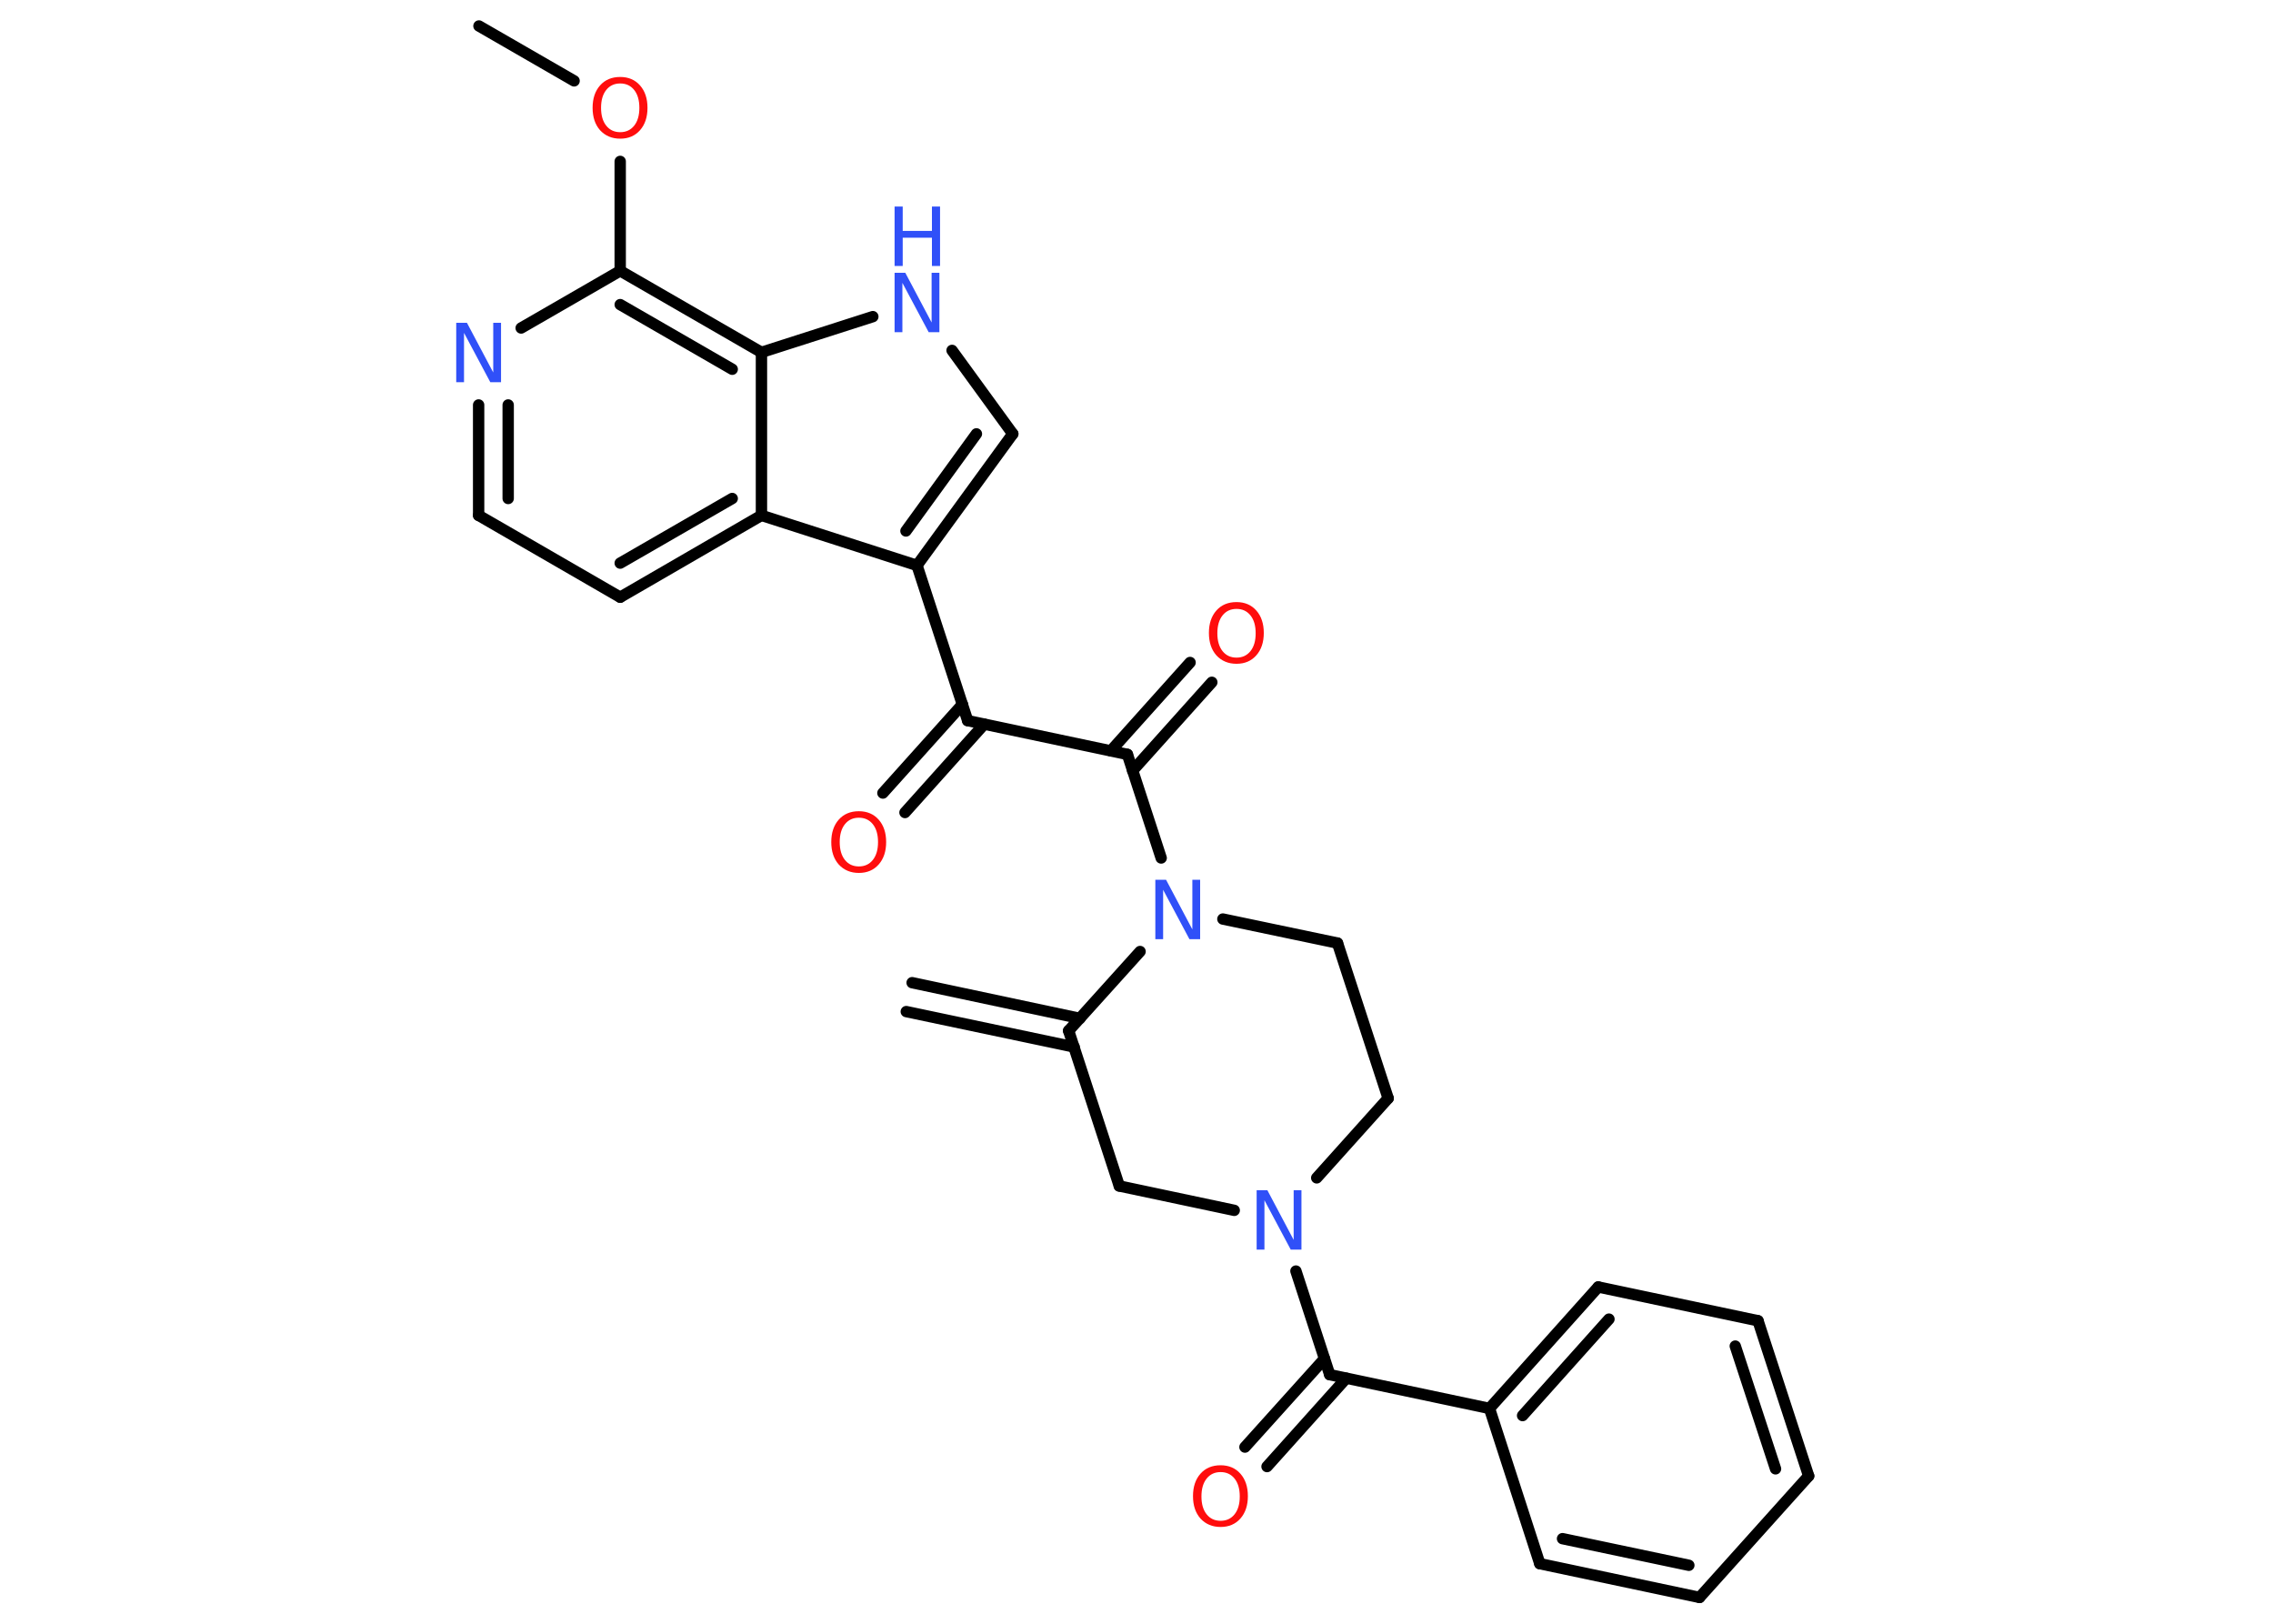 <?xml version='1.0' encoding='UTF-8'?>
<!DOCTYPE svg PUBLIC "-//W3C//DTD SVG 1.1//EN" "http://www.w3.org/Graphics/SVG/1.1/DTD/svg11.dtd">
<svg version='1.2' xmlns='http://www.w3.org/2000/svg' xmlns:xlink='http://www.w3.org/1999/xlink' width='70.0mm' height='50.0mm' viewBox='0 0 70.0 50.0'>
  <desc>Generated by the Chemistry Development Kit (http://github.com/cdk)</desc>
  <g stroke-linecap='round' stroke-linejoin='round' stroke='#000000' stroke-width='.35' fill='#3050F8'>
    <rect x='.0' y='.0' width='70.0' height='50.0' fill='#FFFFFF' stroke='none'/>
    <g id='mol1' class='mol'>
      <g id='mol1bnd1' class='bond'>
        <line x1='28.09' y1='30.26' x2='33.26' y2='31.36'/>
        <line x1='27.91' y1='31.15' x2='33.08' y2='32.24'/>
      </g>
      <line id='mol1bnd2' class='bond' x1='32.91' y1='31.74' x2='34.47' y2='36.52'/>
      <line id='mol1bnd3' class='bond' x1='34.47' y1='36.52' x2='38.01' y2='37.27'/>
      <line id='mol1bnd4' class='bond' x1='39.91' y1='39.14' x2='40.95' y2='42.33'/>
      <g id='mol1bnd5' class='bond'>
        <line x1='41.46' y1='42.44' x2='39.02' y2='45.16'/>
        <line x1='40.79' y1='41.84' x2='38.34' y2='44.56'/>
      </g>
      <line id='mol1bnd6' class='bond' x1='40.95' y1='42.33' x2='45.87' y2='43.37'/>
      <g id='mol1bnd7' class='bond'>
        <line x1='49.22' y1='39.63' x2='45.87' y2='43.37'/>
        <line x1='49.55' y1='40.62' x2='46.89' y2='43.59'/>
      </g>
      <line id='mol1bnd8' class='bond' x1='49.22' y1='39.63' x2='54.14' y2='40.67'/>
      <g id='mol1bnd9' class='bond'>
        <line x1='55.7' y1='45.45' x2='54.14' y2='40.67'/>
        <line x1='54.68' y1='45.23' x2='53.44' y2='41.45'/>
      </g>
      <line id='mol1bnd10' class='bond' x1='55.7' y1='45.45' x2='52.34' y2='49.19'/>
      <g id='mol1bnd11' class='bond'>
        <line x1='47.42' y1='48.15' x2='52.34' y2='49.19'/>
        <line x1='48.12' y1='47.38' x2='52.01' y2='48.2'/>
      </g>
      <line id='mol1bnd12' class='bond' x1='45.87' y1='43.37' x2='47.42' y2='48.15'/>
      <line id='mol1bnd13' class='bond' x1='40.55' y1='36.27' x2='42.75' y2='33.82'/>
      <line id='mol1bnd14' class='bond' x1='42.75' y1='33.82' x2='41.19' y2='29.04'/>
      <line id='mol1bnd15' class='bond' x1='41.19' y1='29.04' x2='37.66' y2='28.3'/>
      <line id='mol1bnd16' class='bond' x1='32.91' y1='31.74' x2='35.11' y2='29.3'/>
      <line id='mol1bnd17' class='bond' x1='35.76' y1='26.42' x2='34.72' y2='23.23'/>
      <g id='mol1bnd18' class='bond'>
        <line x1='34.21' y1='23.12' x2='36.65' y2='20.4'/>
        <line x1='34.88' y1='23.73' x2='37.32' y2='21.01'/>
      </g>
      <line id='mol1bnd19' class='bond' x1='34.72' y1='23.23' x2='29.8' y2='22.19'/>
      <g id='mol1bnd20' class='bond'>
        <line x1='30.31' y1='22.3' x2='27.87' y2='25.02'/>
        <line x1='29.64' y1='21.69' x2='27.19' y2='24.42'/>
      </g>
      <line id='mol1bnd21' class='bond' x1='29.8' y1='22.19' x2='28.24' y2='17.41'/>
      <g id='mol1bnd22' class='bond'>
        <line x1='28.24' y1='17.41' x2='31.19' y2='13.36'/>
        <line x1='27.9' y1='16.35' x2='30.07' y2='13.36'/>
      </g>
      <line id='mol1bnd23' class='bond' x1='31.19' y1='13.36' x2='29.32' y2='10.79'/>
      <line id='mol1bnd24' class='bond' x1='26.88' y1='9.75' x2='23.45' y2='10.85'/>
      <g id='mol1bnd25' class='bond'>
        <line x1='23.45' y1='10.85' x2='19.1' y2='8.34'/>
        <line x1='22.55' y1='11.37' x2='19.1' y2='9.38'/>
      </g>
      <line id='mol1bnd26' class='bond' x1='19.1' y1='8.34' x2='19.1' y2='4.97'/>
      <line id='mol1bnd27' class='bond' x1='17.68' y1='2.49' x2='14.75' y2='.8'/>
      <line id='mol1bnd28' class='bond' x1='19.1' y1='8.34' x2='16.05' y2='10.1'/>
      <g id='mol1bnd29' class='bond'>
        <line x1='14.74' y1='12.47' x2='14.74' y2='15.87'/>
        <line x1='15.65' y1='12.47' x2='15.65' y2='15.35'/>
      </g>
      <line id='mol1bnd30' class='bond' x1='14.74' y1='15.87' x2='19.1' y2='18.39'/>
      <g id='mol1bnd31' class='bond'>
        <line x1='19.1' y1='18.39' x2='23.45' y2='15.87'/>
        <line x1='19.1' y1='17.34' x2='22.55' y2='15.35'/>
      </g>
      <line id='mol1bnd32' class='bond' x1='28.24' y1='17.41' x2='23.45' y2='15.87'/>
      <line id='mol1bnd33' class='bond' x1='23.45' y1='10.85' x2='23.45' y2='15.87'/>
      <path id='mol1atm4' class='atom' d='M38.7 36.65h.33l.81 1.53v-1.53h.24v1.83h-.33l-.81 -1.52v1.52h-.24v-1.83z' stroke='none'/>
      <path id='mol1atm6' class='atom' d='M37.59 45.33q-.27 .0 -.43 .2q-.16 .2 -.16 .55q.0 .35 .16 .55q.16 .2 .43 .2q.27 .0 .43 -.2q.16 -.2 .16 -.55q.0 -.35 -.16 -.55q-.16 -.2 -.43 -.2zM37.59 45.12q.38 .0 .61 .26q.23 .26 .23 .69q.0 .43 -.23 .69q-.23 .26 -.61 .26q-.38 .0 -.62 -.26q-.23 -.26 -.23 -.69q.0 -.43 .23 -.69q.23 -.26 .62 -.26z' stroke='none' fill='#FF0D0D'/>
      <path id='mol1atm15' class='atom' d='M35.58 27.09h.33l.81 1.53v-1.53h.24v1.83h-.33l-.81 -1.52v1.52h-.24v-1.83z' stroke='none'/>
      <path id='mol1atm17' class='atom' d='M38.08 18.75q-.27 .0 -.43 .2q-.16 .2 -.16 .55q.0 .35 .16 .55q.16 .2 .43 .2q.27 .0 .43 -.2q.16 -.2 .16 -.55q.0 -.35 -.16 -.55q-.16 -.2 -.43 -.2zM38.08 18.54q.38 .0 .61 .26q.23 .26 .23 .69q.0 .43 -.23 .69q-.23 .26 -.61 .26q-.38 .0 -.62 -.26q-.23 -.26 -.23 -.69q.0 -.43 .23 -.69q.23 -.26 .62 -.26z' stroke='none' fill='#FF0D0D'/>
      <path id='mol1atm19' class='atom' d='M26.45 25.18q-.27 .0 -.43 .2q-.16 .2 -.16 .55q.0 .35 .16 .55q.16 .2 .43 .2q.27 .0 .43 -.2q.16 -.2 .16 -.55q.0 -.35 -.16 -.55q-.16 -.2 -.43 -.2zM26.45 24.98q.38 .0 .61 .26q.23 .26 .23 .69q.0 .43 -.23 .69q-.23 .26 -.61 .26q-.38 .0 -.62 -.26q-.23 -.26 -.23 -.69q.0 -.43 .23 -.69q.23 -.26 .62 -.26z' stroke='none' fill='#FF0D0D'/>
      <g id='mol1atm22' class='atom'>
        <path d='M27.55 8.4h.33l.81 1.53v-1.53h.24v1.83h-.33l-.81 -1.52v1.52h-.24v-1.83z' stroke='none'/>
        <path d='M27.55 6.36h.25v.75h.9v-.75h.25v1.83h-.25v-.87h-.9v.87h-.25v-1.83z' stroke='none'/>
      </g>
      <path id='mol1atm25' class='atom' d='M19.1 2.57q-.27 .0 -.43 .2q-.16 .2 -.16 .55q.0 .35 .16 .55q.16 .2 .43 .2q.27 .0 .43 -.2q.16 -.2 .16 -.55q.0 -.35 -.16 -.55q-.16 -.2 -.43 -.2zM19.1 2.37q.38 .0 .61 .26q.23 .26 .23 .69q.0 .43 -.23 .69q-.23 .26 -.61 .26q-.38 .0 -.62 -.26q-.23 -.26 -.23 -.69q.0 -.43 .23 -.69q.23 -.26 .62 -.26z' stroke='none' fill='#FF0D0D'/>
      <path id='mol1atm27' class='atom' d='M14.05 9.94h.33l.81 1.53v-1.53h.24v1.83h-.33l-.81 -1.52v1.52h-.24v-1.83z' stroke='none'/>
    </g>
  </g>
</svg>

